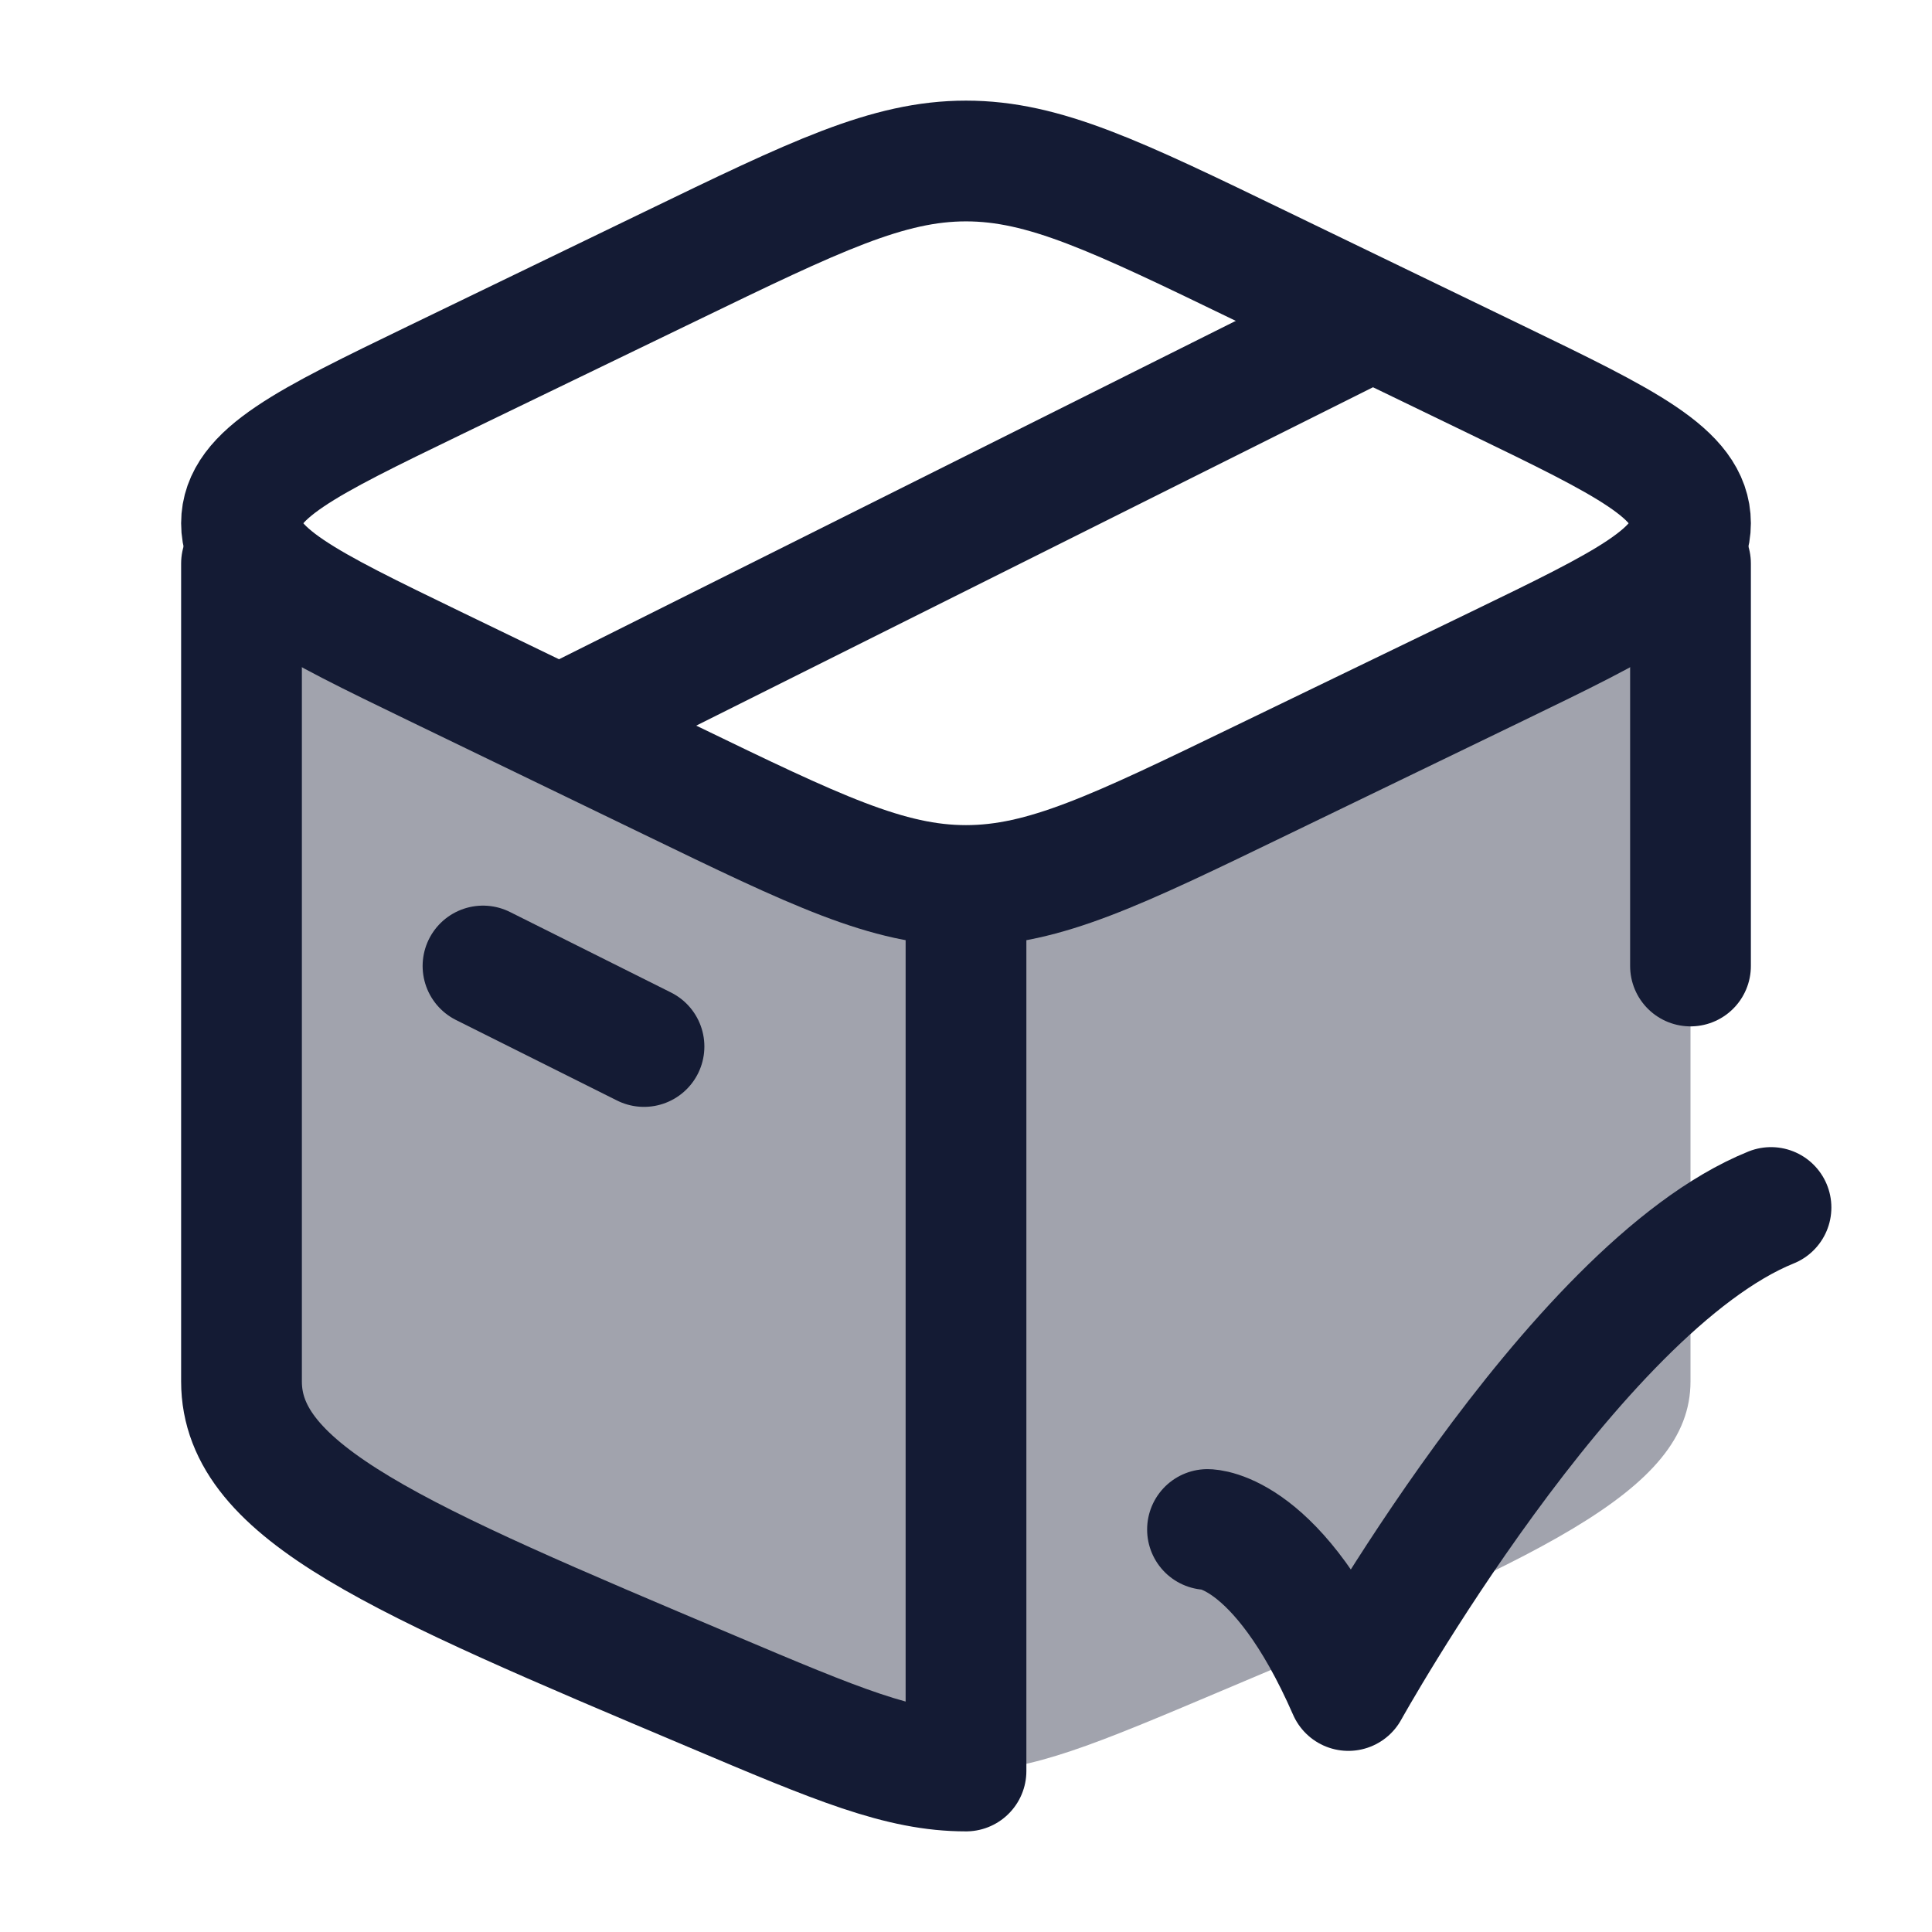 <svg width="24" height="24" viewBox="0 0 24 24" fill="none" xmlns="http://www.w3.org/2000/svg">
<path opacity="0.4" d="M21 17.161C21 18.544 19.054 19.366 15.163 21.009C13.6 21.67 12.818 22 12 22C11.182 22 10.4 21.67 8.837 21.009C4.946 19.366 3 18.544 3 17.161L3 7L12 11.355L21 7V17.161Z" fill="#141B34"/>
<path d="M21 7V12M3 7C3 10.065 3 16.774 3 17.161C3 18.544 4.946 19.366 8.837 21.009C10.4 21.67 11.182 22 12 22L12 11.355" stroke="#141B34" stroke-width="1.5" stroke-linecap="round" stroke-linejoin="round"/>
<path d="M15 19C15 19 15.875 19 16.75 21C16.75 21 19.529 16 22 15" stroke="#141B34" stroke-width="1.5" stroke-linecap="round" stroke-linejoin="round"/>
<path d="M8.326 9.691L5.405 8.278C3.802 7.502 3 7.114 3 6.5C3 5.886 3.802 5.498 5.405 4.722L8.326 3.309C10.129 2.436 11.03 2 12 2C12.97 2 13.871 2.436 15.674 3.309L18.595 4.722C20.198 5.498 21 5.886 21 6.5C21 7.114 20.198 7.502 18.595 8.278L15.674 9.691C13.871 10.564 12.97 11 12 11C11.03 11 10.129 10.564 8.326 9.691Z" stroke="#141B34" stroke-width="1.5" stroke-linecap="round" stroke-linejoin="round"/>
<path d="M6 12L8 13" stroke="#141B34" stroke-width="1.5" stroke-linecap="round" stroke-linejoin="round"/>
<path d="M17 4L7 9" stroke="#141B34" stroke-width="1.5" stroke-linecap="round" stroke-linejoin="round"/>
</svg>
